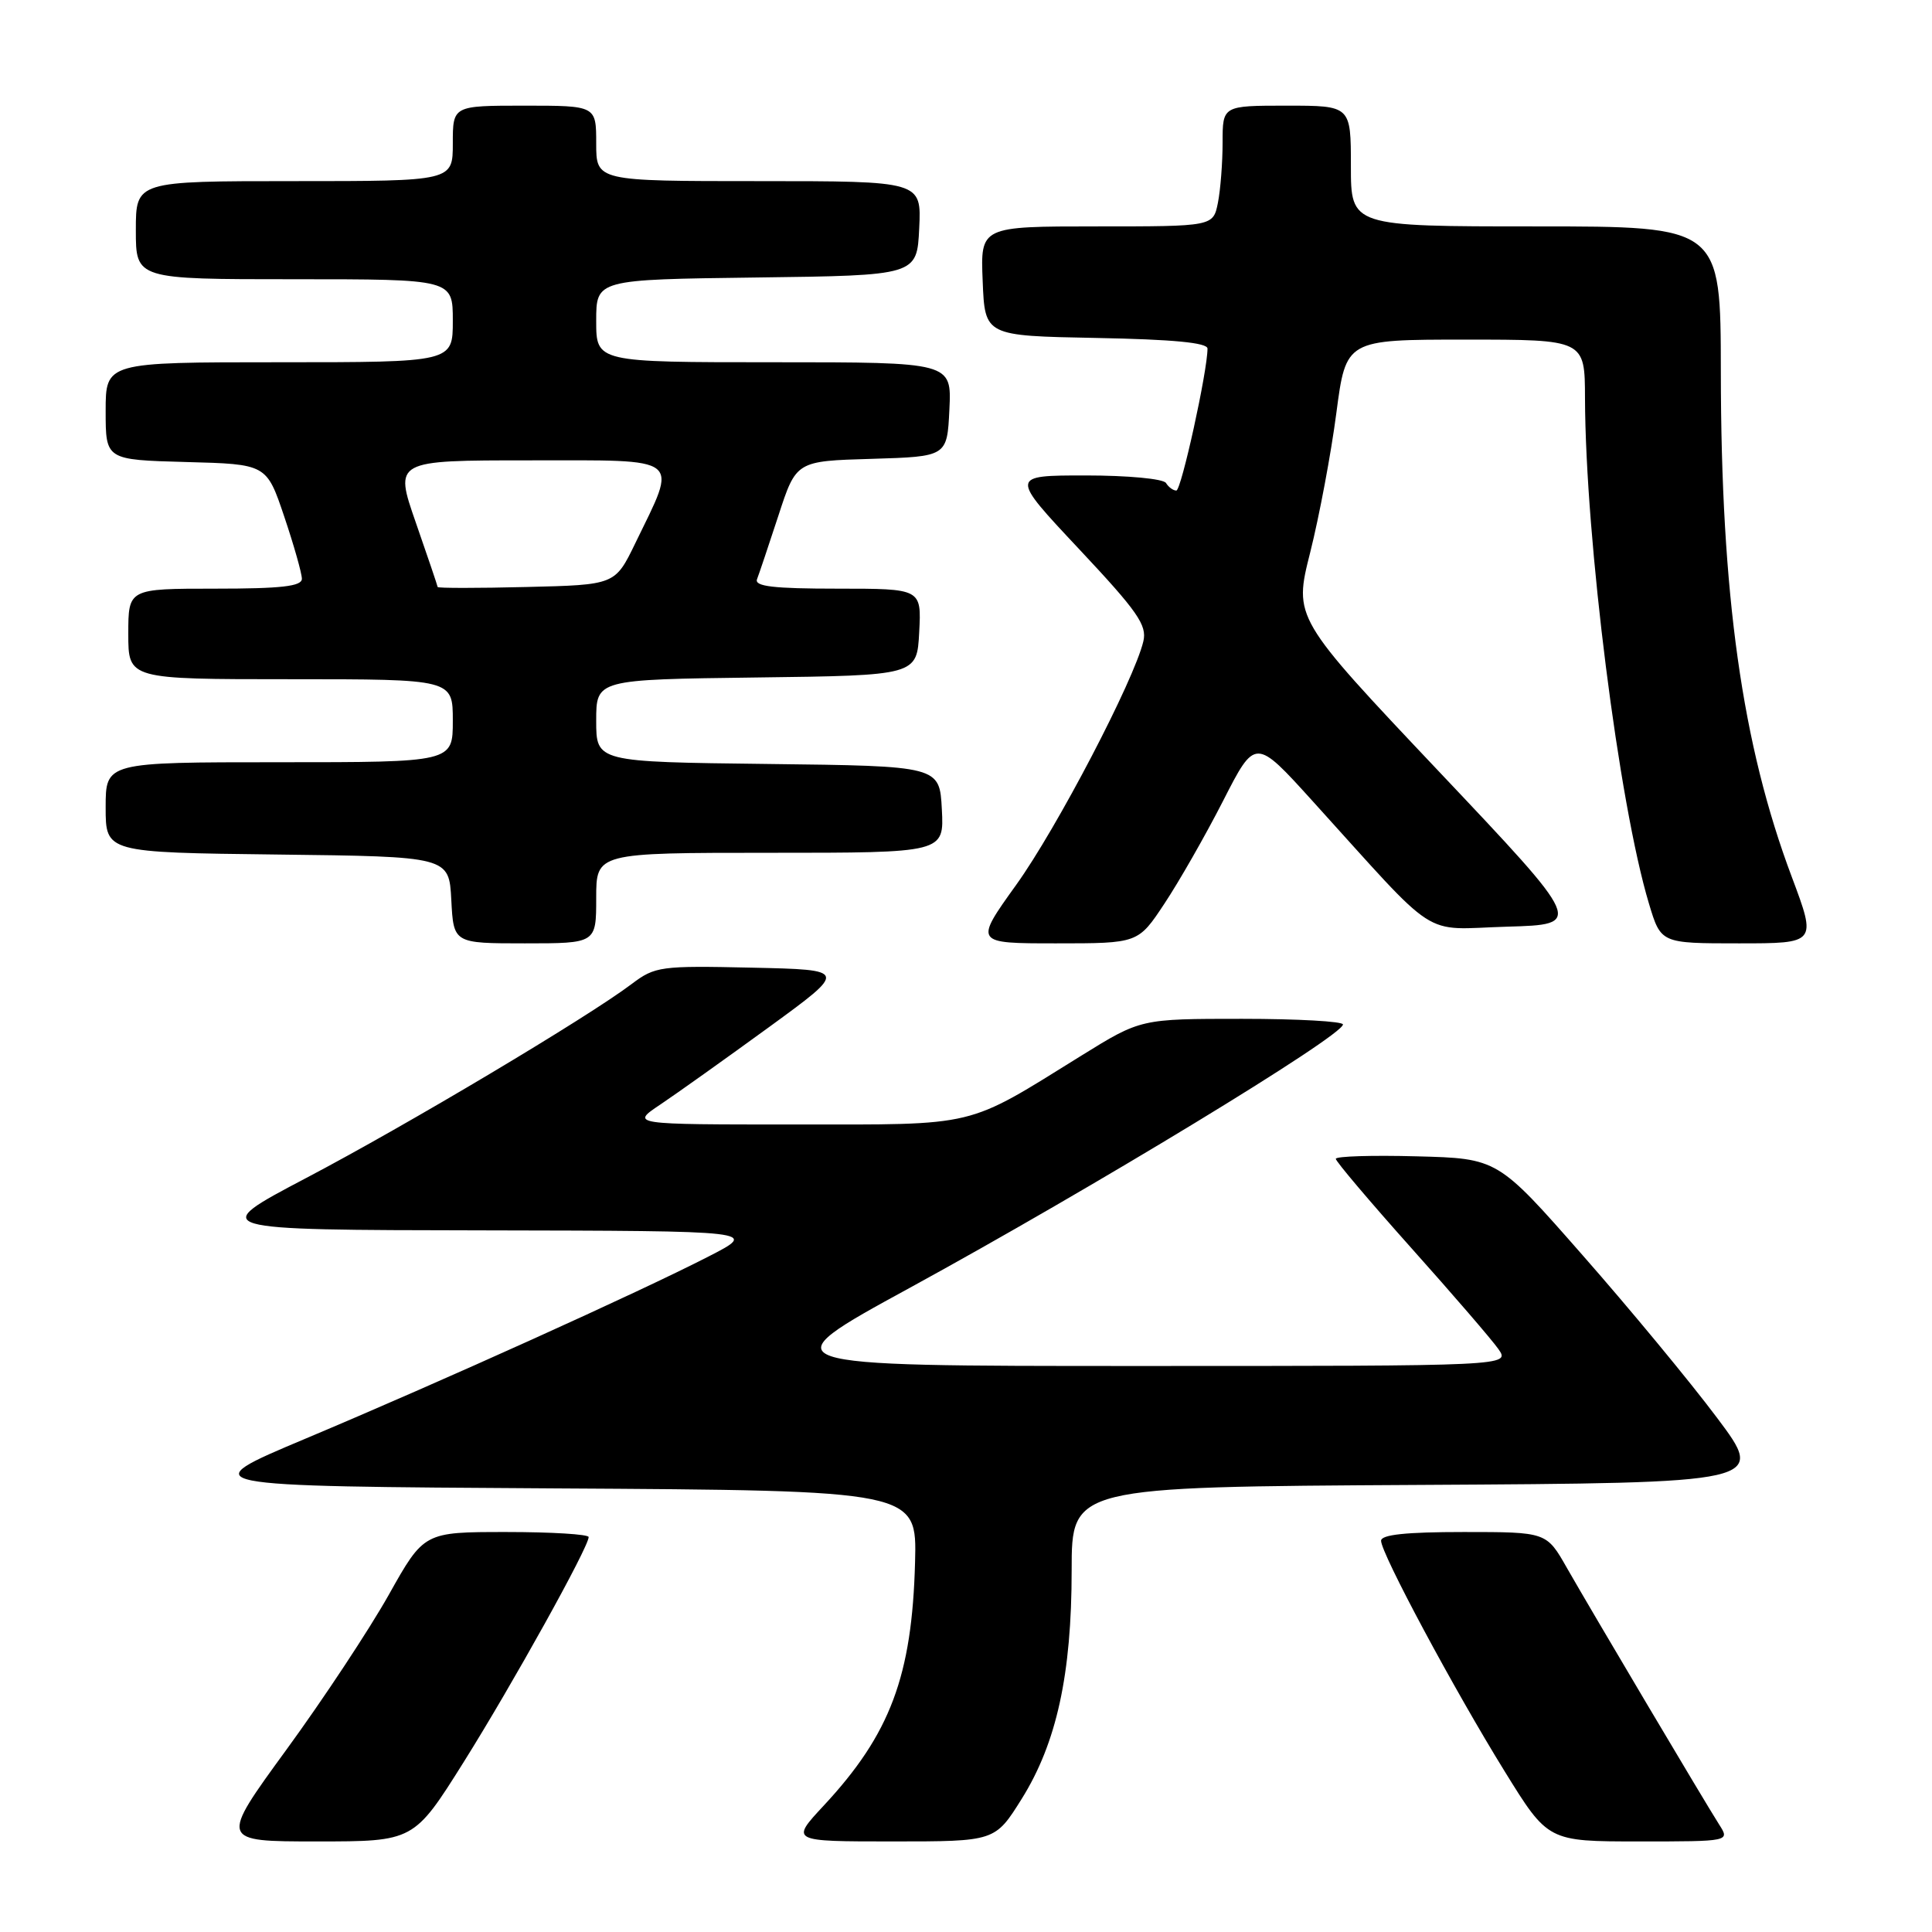 <?xml version="1.0" encoding="UTF-8" standalone="no"?>
<!DOCTYPE svg PUBLIC "-//W3C//DTD SVG 1.1//EN" "http://www.w3.org/Graphics/SVG/1.1/DTD/svg11.dtd" >
<svg xmlns="http://www.w3.org/2000/svg" xmlns:xlink="http://www.w3.org/1999/xlink" version="1.1" viewBox="0 0 256 256">
 <g >
 <path fill="currentColor"
d=" M 61.45 233.47 C 67.88 223.22 78.00 205.00 78.00 203.67 C 78.00 203.30 73.09 203.00 67.09 203.00 C 56.18 203.00 56.18 203.00 51.51 211.33 C 48.93 215.92 42.84 225.14 37.96 231.83 C 29.09 244.00 29.09 244.00 41.97 244.00 C 54.84 244.00 54.84 244.00 61.45 233.47 Z  M 135.38 238.36 C 140.01 230.95 142.00 221.85 142.00 208.06 C 142.00 197.02 142.00 197.02 188.00 196.76 C 234.00 196.50 234.00 196.50 227.49 187.83 C 223.91 183.05 215.91 173.38 209.71 166.33 C 198.45 153.50 198.45 153.50 187.72 153.22 C 181.83 153.06 177.00 153.21 177.00 153.55 C 177.00 153.89 181.49 159.19 186.98 165.34 C 192.47 171.48 197.67 177.51 198.54 178.75 C 200.11 181.00 200.11 181.00 150.84 181.00 C 101.58 181.00 101.58 181.00 120.54 170.65 C 144.75 157.42 177.86 137.30 177.95 135.75 C 177.98 135.34 171.96 135.00 164.58 135.00 C 151.16 135.00 151.16 135.00 143.33 139.85 C 127.79 149.49 129.82 149.00 105.31 149.00 C 83.54 149.00 83.54 149.00 87.52 146.34 C 89.71 144.87 96.18 140.26 101.91 136.09 C 112.32 128.50 112.32 128.50 99.63 128.22 C 87.52 127.95 86.80 128.05 83.72 130.37 C 77.85 134.81 53.84 149.12 40.57 156.09 C 27.50 162.97 27.50 162.97 64.00 163.03 C 100.50 163.10 100.50 163.10 93.89 166.49 C 84.75 171.19 58.46 183.07 40.50 190.62 C 25.50 196.93 25.50 196.93 73.50 197.22 C 121.50 197.50 121.50 197.50 121.25 207.00 C 120.85 222.09 117.97 229.77 109.15 239.25 C 104.73 244.00 104.73 244.00 118.29 244.00 C 131.85 244.00 131.85 244.00 135.38 238.36 Z  M 227.79 241.75 C 225.87 238.74 211.03 213.72 207.62 207.75 C 204.92 203.00 204.92 203.00 193.96 203.00 C 186.29 203.00 183.00 203.35 183.00 204.16 C 183.00 205.83 192.68 223.89 199.40 234.75 C 205.12 244.00 205.12 244.00 217.18 244.00 C 229.23 244.00 229.23 244.00 227.79 241.75 Z  M 79.00 119.00 C 79.00 113.00 79.00 113.00 102.05 113.00 C 125.10 113.00 125.10 113.00 124.80 107.25 C 124.50 101.50 124.50 101.50 101.75 101.23 C 79.00 100.96 79.00 100.96 79.00 95.50 C 79.00 90.04 79.00 90.04 100.25 89.77 C 121.50 89.50 121.50 89.50 121.80 83.75 C 122.10 78.00 122.10 78.00 110.97 78.00 C 102.47 78.00 99.95 77.70 100.31 76.75 C 100.58 76.06 101.85 72.26 103.15 68.30 C 105.50 61.09 105.50 61.09 115.50 60.80 C 125.50 60.50 125.50 60.50 125.80 54.25 C 126.10 48.00 126.10 48.00 102.55 48.00 C 79.00 48.00 79.00 48.00 79.00 42.52 C 79.00 37.04 79.00 37.04 100.25 36.77 C 121.50 36.50 121.50 36.50 121.80 30.25 C 122.10 24.00 122.10 24.00 100.55 24.00 C 79.00 24.00 79.00 24.00 79.00 19.00 C 79.00 14.00 79.00 14.00 69.50 14.00 C 60.00 14.00 60.00 14.00 60.00 19.00 C 60.00 24.00 60.00 24.00 39.00 24.00 C 18.00 24.00 18.00 24.00 18.00 30.50 C 18.00 37.00 18.00 37.00 39.00 37.00 C 60.00 37.00 60.00 37.00 60.00 42.50 C 60.00 48.00 60.00 48.00 37.00 48.00 C 14.00 48.00 14.00 48.00 14.00 54.47 C 14.00 60.93 14.00 60.93 24.66 61.22 C 35.32 61.50 35.32 61.50 37.66 68.44 C 38.95 72.26 40.00 75.98 40.00 76.69 C 40.00 77.69 37.29 78.00 28.50 78.00 C 17.00 78.00 17.00 78.00 17.00 84.00 C 17.00 90.00 17.00 90.00 38.50 90.00 C 60.00 90.00 60.00 90.00 60.00 95.50 C 60.00 101.00 60.00 101.00 37.00 101.00 C 14.00 101.00 14.00 101.00 14.00 106.98 C 14.00 112.96 14.00 112.96 36.75 113.23 C 59.50 113.50 59.50 113.50 59.80 119.25 C 60.10 125.00 60.10 125.00 69.55 125.00 C 79.00 125.00 79.00 125.00 79.00 119.00 Z  M 154.29 119.74 C 156.21 116.85 159.71 110.73 162.06 106.13 C 166.33 97.76 166.33 97.76 173.91 106.13 C 190.98 124.96 188.14 123.13 199.67 122.79 C 209.84 122.50 209.84 122.50 190.63 102.19 C 171.42 81.87 171.42 81.87 173.61 73.19 C 174.81 68.41 176.37 60.11 177.07 54.75 C 178.35 45.00 178.35 45.00 194.17 45.00 C 210.00 45.00 210.00 45.00 210.02 52.75 C 210.08 71.47 214.50 106.47 218.50 119.75 C 220.08 125.00 220.08 125.00 230.40 125.00 C 240.72 125.00 240.72 125.00 237.43 116.22 C 230.83 98.67 228.04 78.83 228.02 49.25 C 228.00 30.00 228.00 30.00 203.50 30.00 C 179.00 30.00 179.00 30.00 179.00 22.00 C 179.00 14.00 179.00 14.00 170.50 14.00 C 162.00 14.00 162.00 14.00 162.00 18.87 C 162.00 21.56 161.72 25.16 161.38 26.87 C 160.75 30.00 160.75 30.00 145.33 30.00 C 129.91 30.00 129.91 30.00 130.21 37.25 C 130.50 44.50 130.50 44.50 145.25 44.78 C 155.44 44.97 160.00 45.41 160.00 46.19 C 160.00 49.18 156.52 65.00 155.87 65.00 C 155.45 65.00 154.84 64.55 154.50 64.00 C 154.15 63.44 149.46 63.00 143.86 63.00 C 133.83 63.00 133.83 63.00 142.96 72.73 C 150.74 81.02 152.01 82.84 151.50 84.98 C 150.29 90.11 140.04 109.75 134.65 117.25 C 129.09 125.00 129.09 125.00 139.95 125.00 C 150.81 125.00 150.81 125.00 154.29 119.74 Z  M 57.99 77.78 C 57.98 77.63 56.68 73.79 55.10 69.25 C 52.23 61.00 52.23 61.00 70.22 61.00 C 90.70 61.00 89.84 60.32 84.17 72.00 C 81.50 77.50 81.50 77.50 69.75 77.78 C 63.29 77.94 57.99 77.94 57.99 77.78 Z "/>
</g>
</svg>